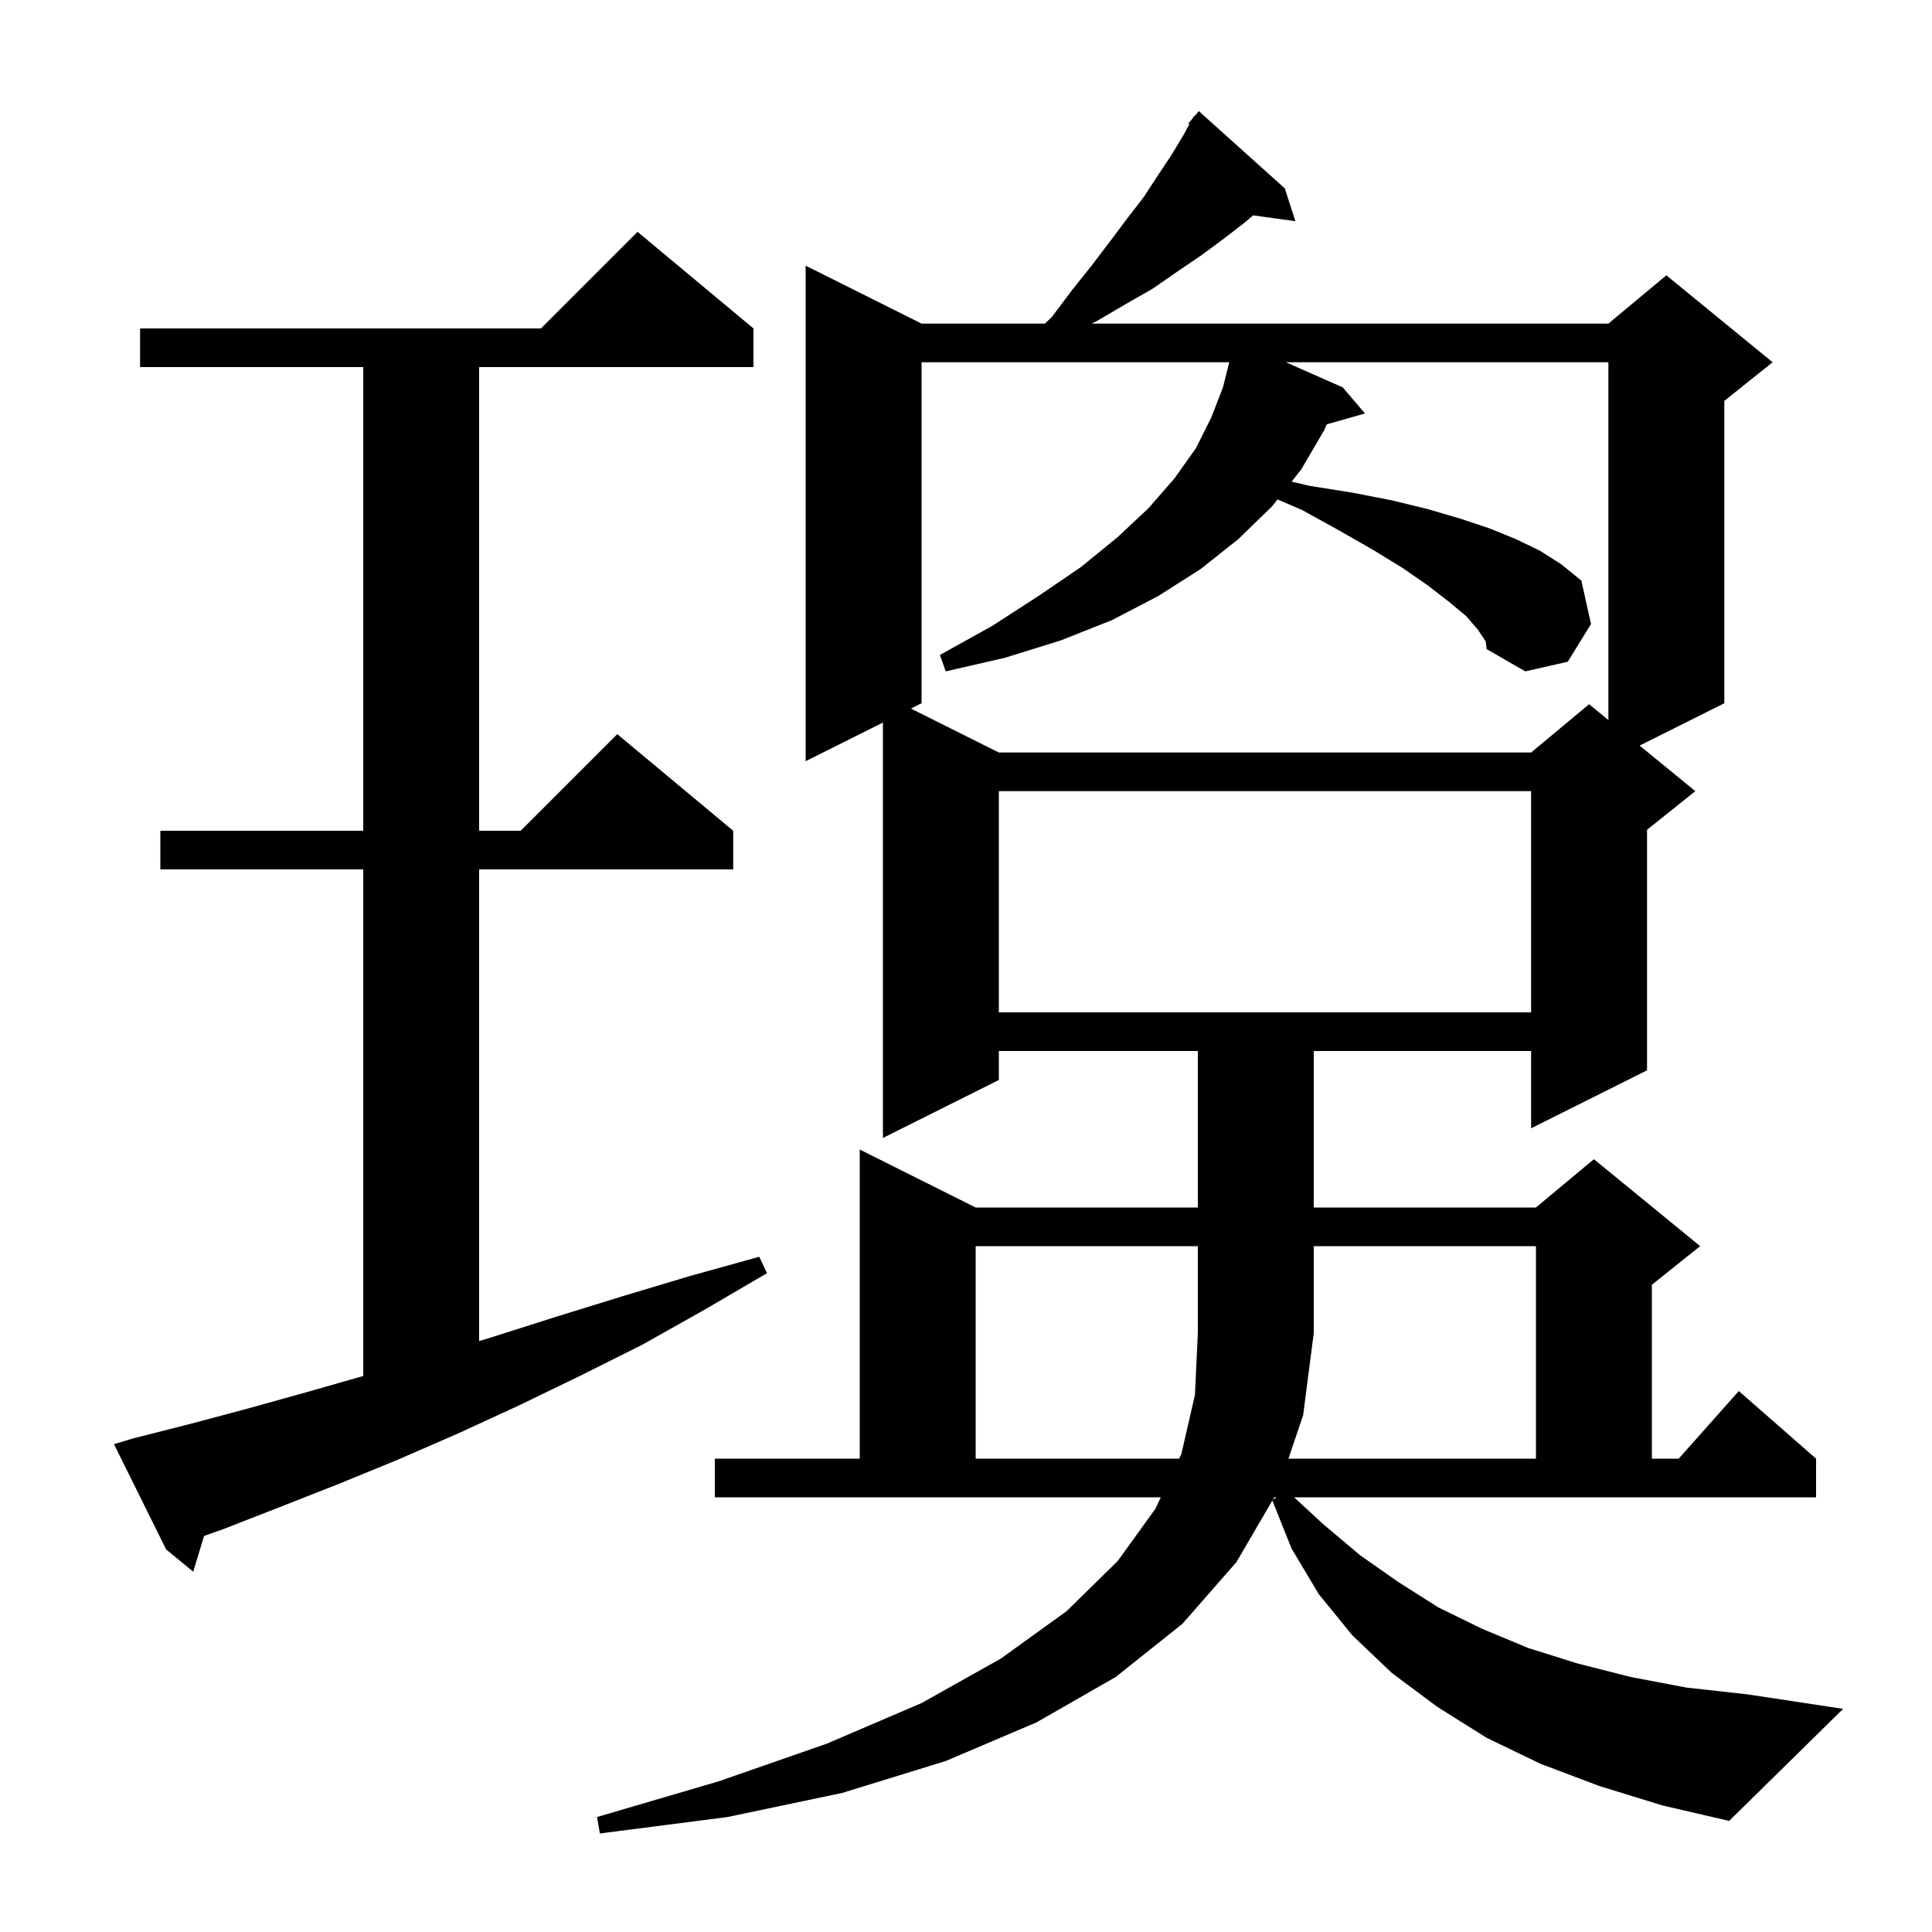<svg xmlns="http://www.w3.org/2000/svg" xmlns:xlink="http://www.w3.org/1999/xlink" version="1.1" baseProfile="full" viewBox="0 0 200 200" width="200" height="200">
<g fill="black">
<path d="M 137.0 157.8 L 140.8 161.0 L 144.8 163.8 L 148.9 166.4 L 153.4 168.6 L 158.2 170.6 L 163.3 172.2 L 168.8 173.6 L 174.6 174.7 L 180.9 175.4 L 190.8 176.9 L 179.0 188.5 L 172.1 186.9 L 165.6 184.9 L 159.5 182.6 L 153.9 179.9 L 148.8 176.7 L 144.1 173.2 L 140.0 169.3 L 136.5 165.0 L 133.7 160.3 L 131.714 155.334 L 128.0 161.7 L 122.4 168.1 L 115.5 173.6 L 107.3 178.3 L 97.9 182.3 L 87.2 185.6 L 75.3 188.1 L 62.1 189.8 L 61.8 188.1 L 74.4 184.4 L 85.6 180.5 L 95.4 176.3 L 103.6 171.7 L 110.4 166.8 L 115.7 161.6 L 119.6 156.2 L 120.168 155.0 L 74.0 155.0 L 74.0 151.0 L 89.0 151.0 L 89.0 119.0 L 101.0 125.0 L 124.0 125.0 L 124.0 108.8 L 103.4 108.8 L 103.4 111.8 L 91.4 117.8 L 91.4 74.8 L 83.4 78.8 L 83.4 27.5 L 95.4 33.5 L 108.171 33.5 L 108.9 32.8 L 111.0 30.0 L 113.0 27.5 L 114.9 25.0 L 116.7 22.6 L 118.4 20.4 L 119.9 18.1 L 121.3 16.0 L 122.5 14.0 L 123.117 12.878 L 123.0 12.8 L 123.457 12.26 L 123.6 12.0 L 123.646 12.037 L 124.1 11.5 L 133.0 19.5 L 134.1 22.9 L 129.721 22.296 L 128.9 23.0 L 126.7 24.7 L 124.4 26.4 L 121.9 28.1 L 119.3 29.9 L 116.5 31.5 L 113.6 33.2 L 113.019 33.5 L 166.5 33.5 L 172.5 28.5 L 183.5 37.5 L 178.5 41.5 L 178.5 72.8 L 169.734 77.183 L 175.5 81.9 L 170.5 85.9 L 170.5 110.8 L 158.5 116.8 L 158.5 108.8 L 136.0 108.8 L 136.0 125.0 L 159.0 125.0 L 165.0 120.0 L 176.0 129.0 L 171.0 133.0 L 171.0 151.0 L 173.778 151.0 L 180.0 144.0 L 188.0 151.0 L 188.0 155.0 L 133.96 155.0 Z M 13.8 148.9 L 19.7 147.4 L 25.7 145.8 L 31.8 144.1 L 37.6 142.443 L 37.6 90.0 L 16.6 90.0 L 16.6 86.0 L 37.6 86.0 L 37.6 38.0 L 14.5 38.0 L 14.5 34.0 L 56.0 34.0 L 66.0 24.0 L 78.0 34.0 L 78.0 38.0 L 49.6 38.0 L 49.6 86.0 L 53.9 86.0 L 63.9 76.0 L 75.9 86.0 L 75.9 90.0 L 49.6 90.0 L 49.6 138.831 L 51.0 138.4 L 57.6 136.3 L 64.4 134.2 L 71.4 132.1 L 78.6 130.1 L 79.4 131.8 L 72.9 135.6 L 66.5 139.2 L 60.1 142.4 L 53.7 145.5 L 47.4 148.4 L 41.2 151.1 L 35.1 153.6 L 29.0 156.0 L 23.1 158.3 L 21.125 159.003 L 20.0 162.7 L 17.2 160.4 L 11.8 149.5 Z M 131.908 155.0 L 131.755 155.264 L 132.15 155.0 Z M 133.381 151.0 L 159.0 151.0 L 159.0 129.0 L 136.0 129.0 L 136.0 138.0 L 134.9 146.5 Z M 103.4 81.9 L 103.4 104.8 L 158.5 104.8 L 158.5 81.9 Z M 153.0 65.2 L 151.8 63.8 L 150.0 62.3 L 147.8 60.6 L 145.2 58.8 L 142.1 56.9 L 138.6 54.9 L 134.8 52.8 L 132.253 51.7 L 131.7 52.4 L 128.2 55.8 L 124.3 58.9 L 119.9 61.7 L 115.1 64.2 L 109.8 66.3 L 104.0 68.1 L 97.9 69.5 L 97.3 67.8 L 102.7 64.8 L 107.5 61.7 L 111.9 58.7 L 115.7 55.6 L 118.9 52.6 L 121.6 49.5 L 123.8 46.4 L 125.4 43.2 L 126.6 40.1 L 127.25 37.5 L 95.4 37.5 L 95.4 72.8 L 94.3 73.35 L 103.4 77.9 L 158.5 77.9 L 164.5 72.9 L 166.5 74.536 L 166.5 37.5 L 133.11 37.5 L 139.0 40.1 L 141.3 42.8 L 137.346 43.93 L 137.1 44.5 L 134.7 48.6 L 133.708 49.857 L 135.6 50.3 L 140.0 51.0 L 144.1 51.8 L 147.8 52.7 L 151.2 53.7 L 154.2 54.7 L 156.9 55.8 L 159.4 57.0 L 161.6 58.4 L 163.7 60.1 L 164.7 64.6 L 162.3 68.5 L 157.9 69.5 L 153.9 67.2 L 153.8 66.4 Z M 101.0 129.0 L 101.0 151.0 L 122.063 151.0 L 122.3 150.5 L 123.7 144.4 L 124.0 138.0 L 124.0 129.0 Z " />
</g>
</svg>
